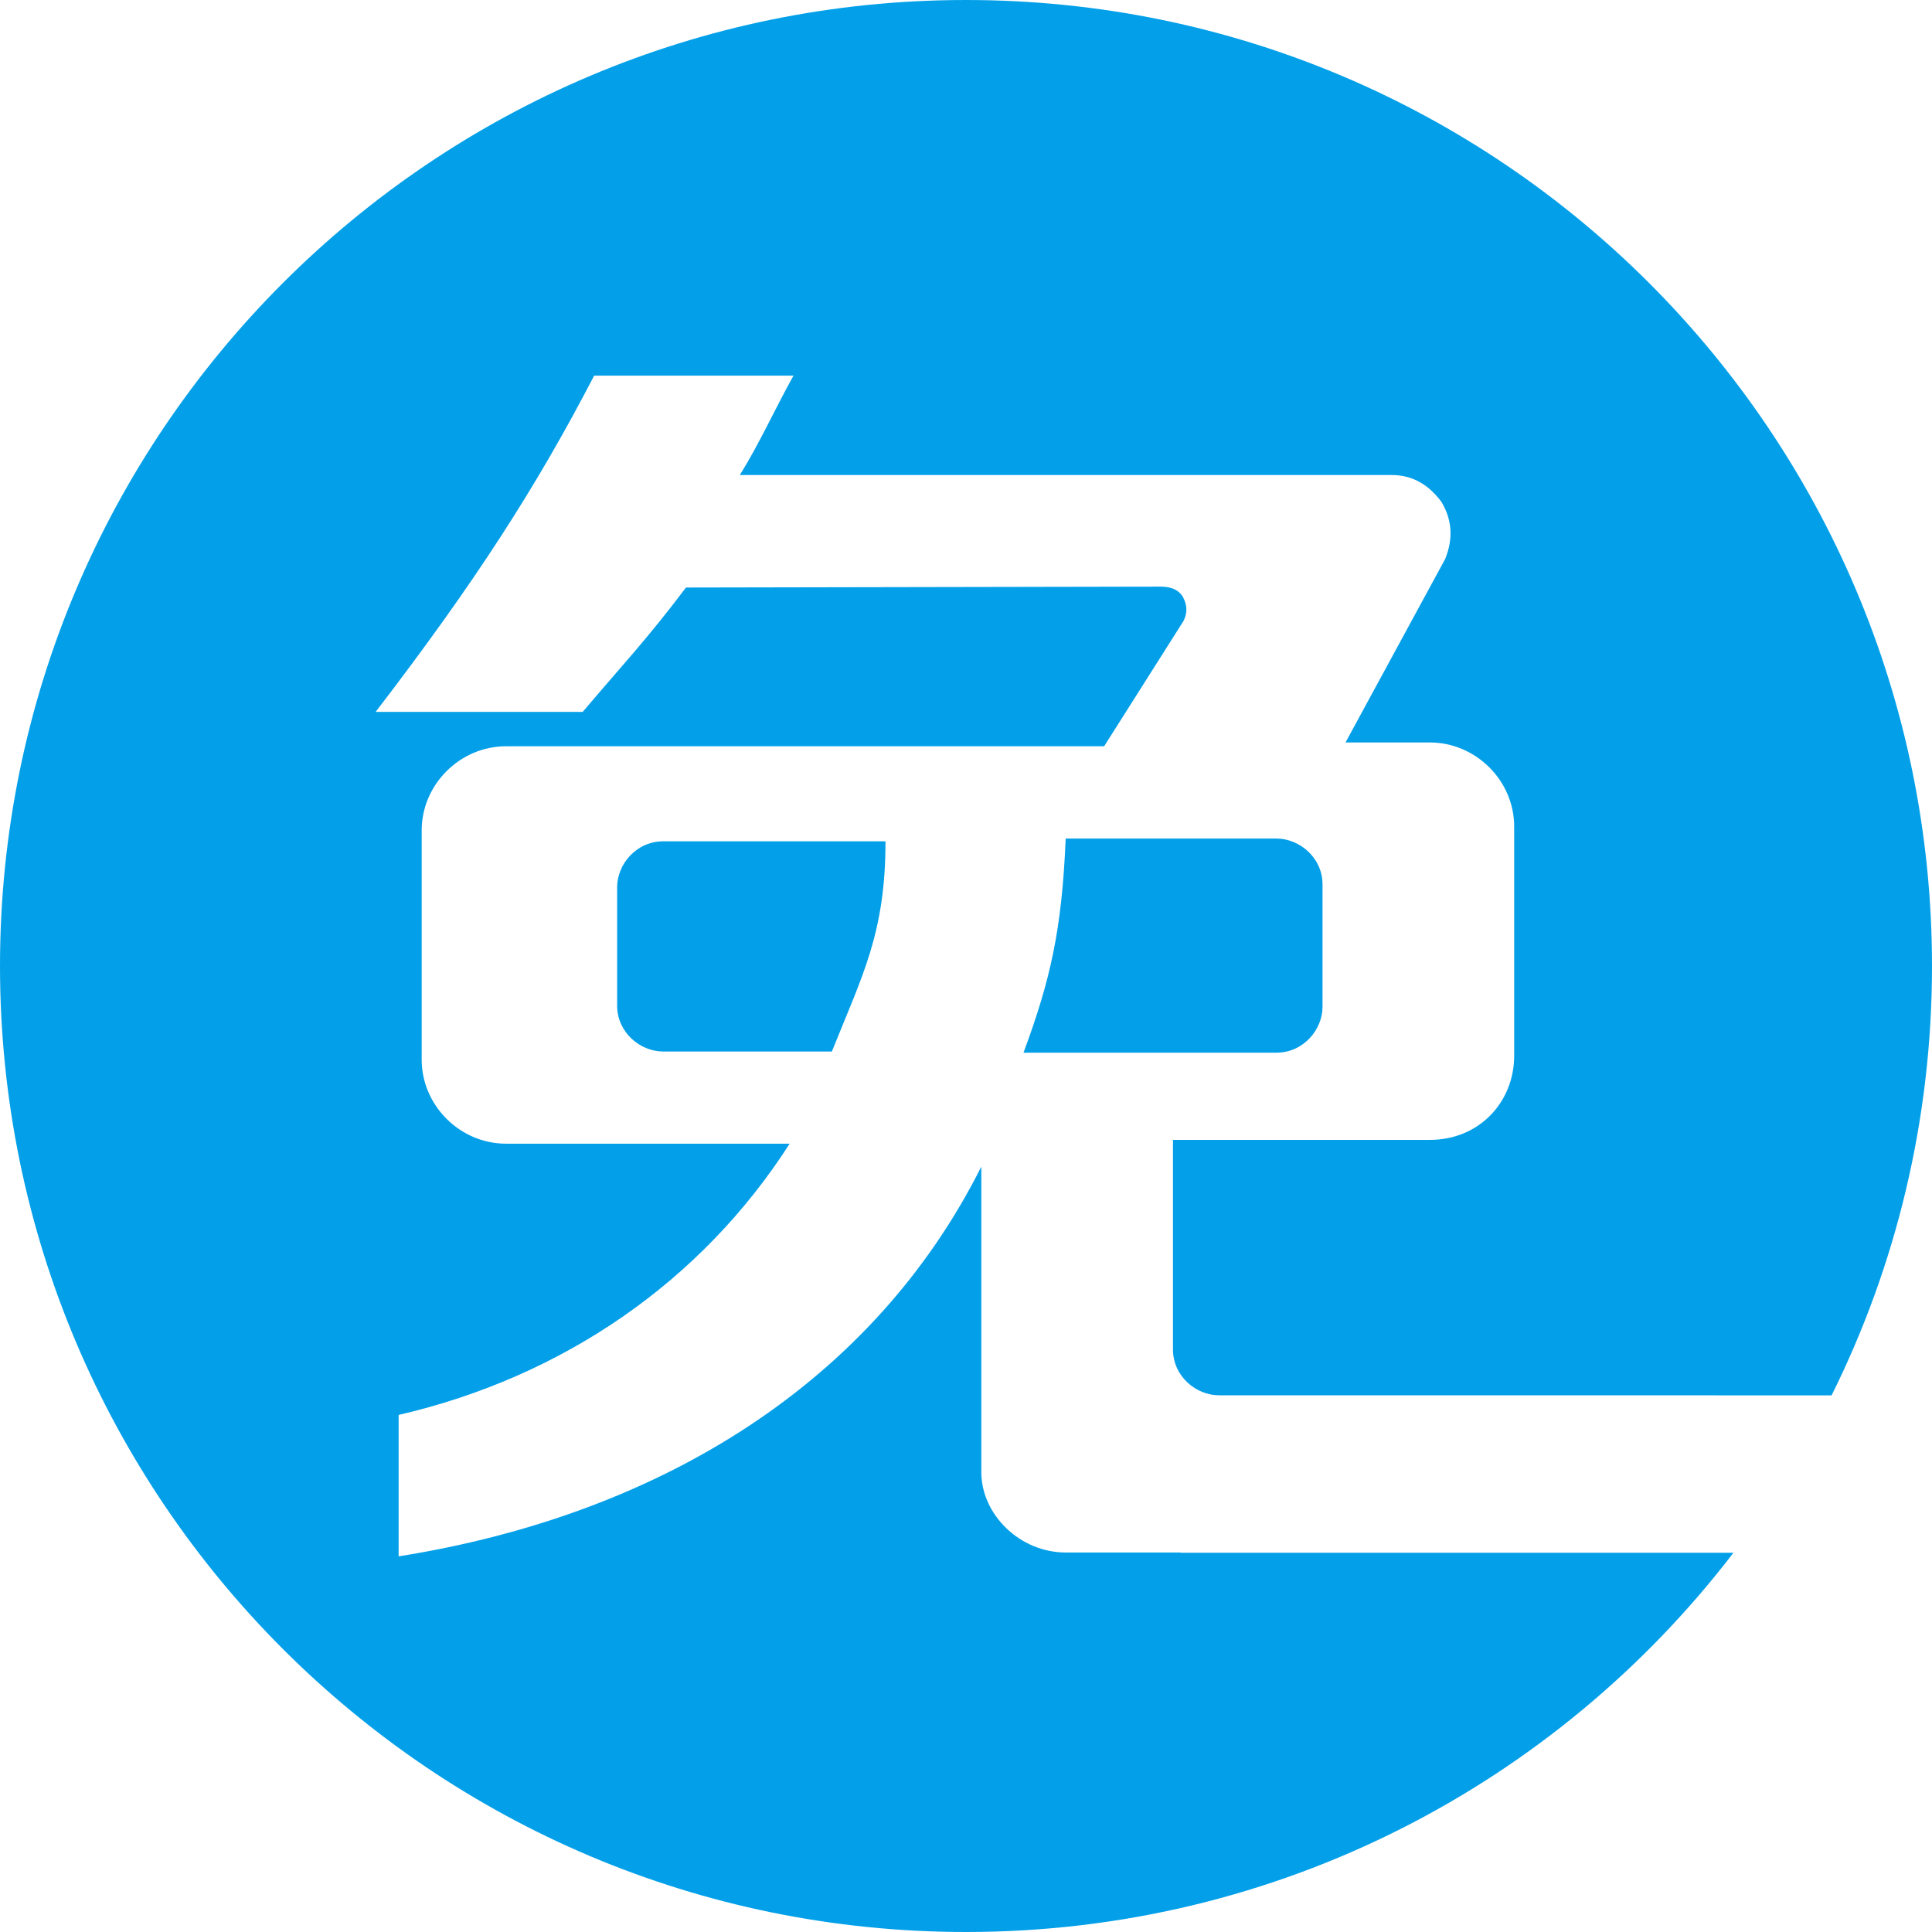 <?xml version="1.0" encoding="UTF-8"?>
<svg width="30px" height="30px" viewBox="0 0 30 30" version="1.1" xmlns="http://www.w3.org/2000/svg" xmlns:xlink="http://www.w3.org/1999/xlink">
    <!-- Generator: Sketch 63.1 (92452) - https://sketch.com -->
    <title>免押</title>
    <desc>Created with Sketch.</desc>
    <g id="M" stroke="none" stroke-width="1" fill="none" fill-rule="evenodd">
        <g id="列表" transform="translate(-178, -295)" fill="#03A0E9" fill-rule="nonzero">
            <g id="编组-18" transform="translate(0, 257)">
                <g id="分组-8" transform="translate(160, 23)">
                    <g id="编组-35" transform="translate(18, 15)">
                        <path d="M15,0 C23.284,0 30,6.716 30,15 C30,17.395 29.439,19.659 28.441,21.667 L18.929,21.666 C18.571,21.666 18.214,21.37 18.214,20.954 L18.214,20.954 L18.214,17.7 L22.202,17.7 C22.976,17.7 23.512,17.106 23.512,16.394 L23.512,16.394 L23.512,12.834 C23.512,12.122 22.917,11.529 22.202,11.529 L22.202,11.529 L20.893,11.529 L22.44,8.681 C22.56,8.385 22.56,8.088 22.381,7.791 C22.202,7.554 21.964,7.376 21.607,7.376 L21.607,7.376 L11.488,7.376 C11.786,6.901 12.024,6.367 12.321,5.833 L12.321,5.833 L9.226,5.833 C8.333,7.554 7.381,9.037 5.833,11.054 L5.833,11.054 L9.048,11.054 C9.702,10.283 10.039,9.934 10.652,9.123 L10.652,9.123 L18.02,9.109 C18.199,9.109 18.318,9.168 18.377,9.287 C18.437,9.405 18.437,9.524 18.377,9.643 L18.377,9.643 L17.145,11.588 L7.857,11.588 C7.143,11.588 6.548,12.182 6.548,12.894 L6.548,12.894 L6.548,16.454 C6.548,17.166 7.143,17.759 7.857,17.759 L7.857,17.759 L12.262,17.759 C10.893,19.895 8.75,21.378 6.19,21.971 L6.19,21.971 L6.19,24.167 C10.298,23.514 13.571,21.437 15.238,18.115 L15.238,18.115 L15.238,22.861 C15.238,23.514 15.833,24.107 16.548,24.107 L16.548,24.107 L18.333,24.107 L18.333,24.111 L26.917,24.111 C24.176,27.691 19.858,30 15,30 C6.716,30 0,23.284 0,15 C0,6.716 6.716,0 15,0 Z M19.821,13.021 C20.179,13.021 20.536,13.318 20.536,13.733 L20.536,13.733 L20.536,15.634 C20.536,15.99 20.238,16.346 19.821,16.346 L19.821,16.346 L15.893,16.346 C16.31,15.219 16.488,14.445 16.548,13.021 L16.548,13.021 Z M13.75,13.064 C13.75,14.488 13.393,15.141 12.917,16.328 L12.917,16.328 L10.298,16.328 C9.94,16.328 9.583,16.031 9.583,15.616 L9.583,15.616 L9.583,13.776 C9.583,13.42 9.881,13.064 10.298,13.064 L10.298,13.064 Z" id="形状结合"></path>
                    </g>
                </g>
            </g>
        </g>
    </g>
</svg>